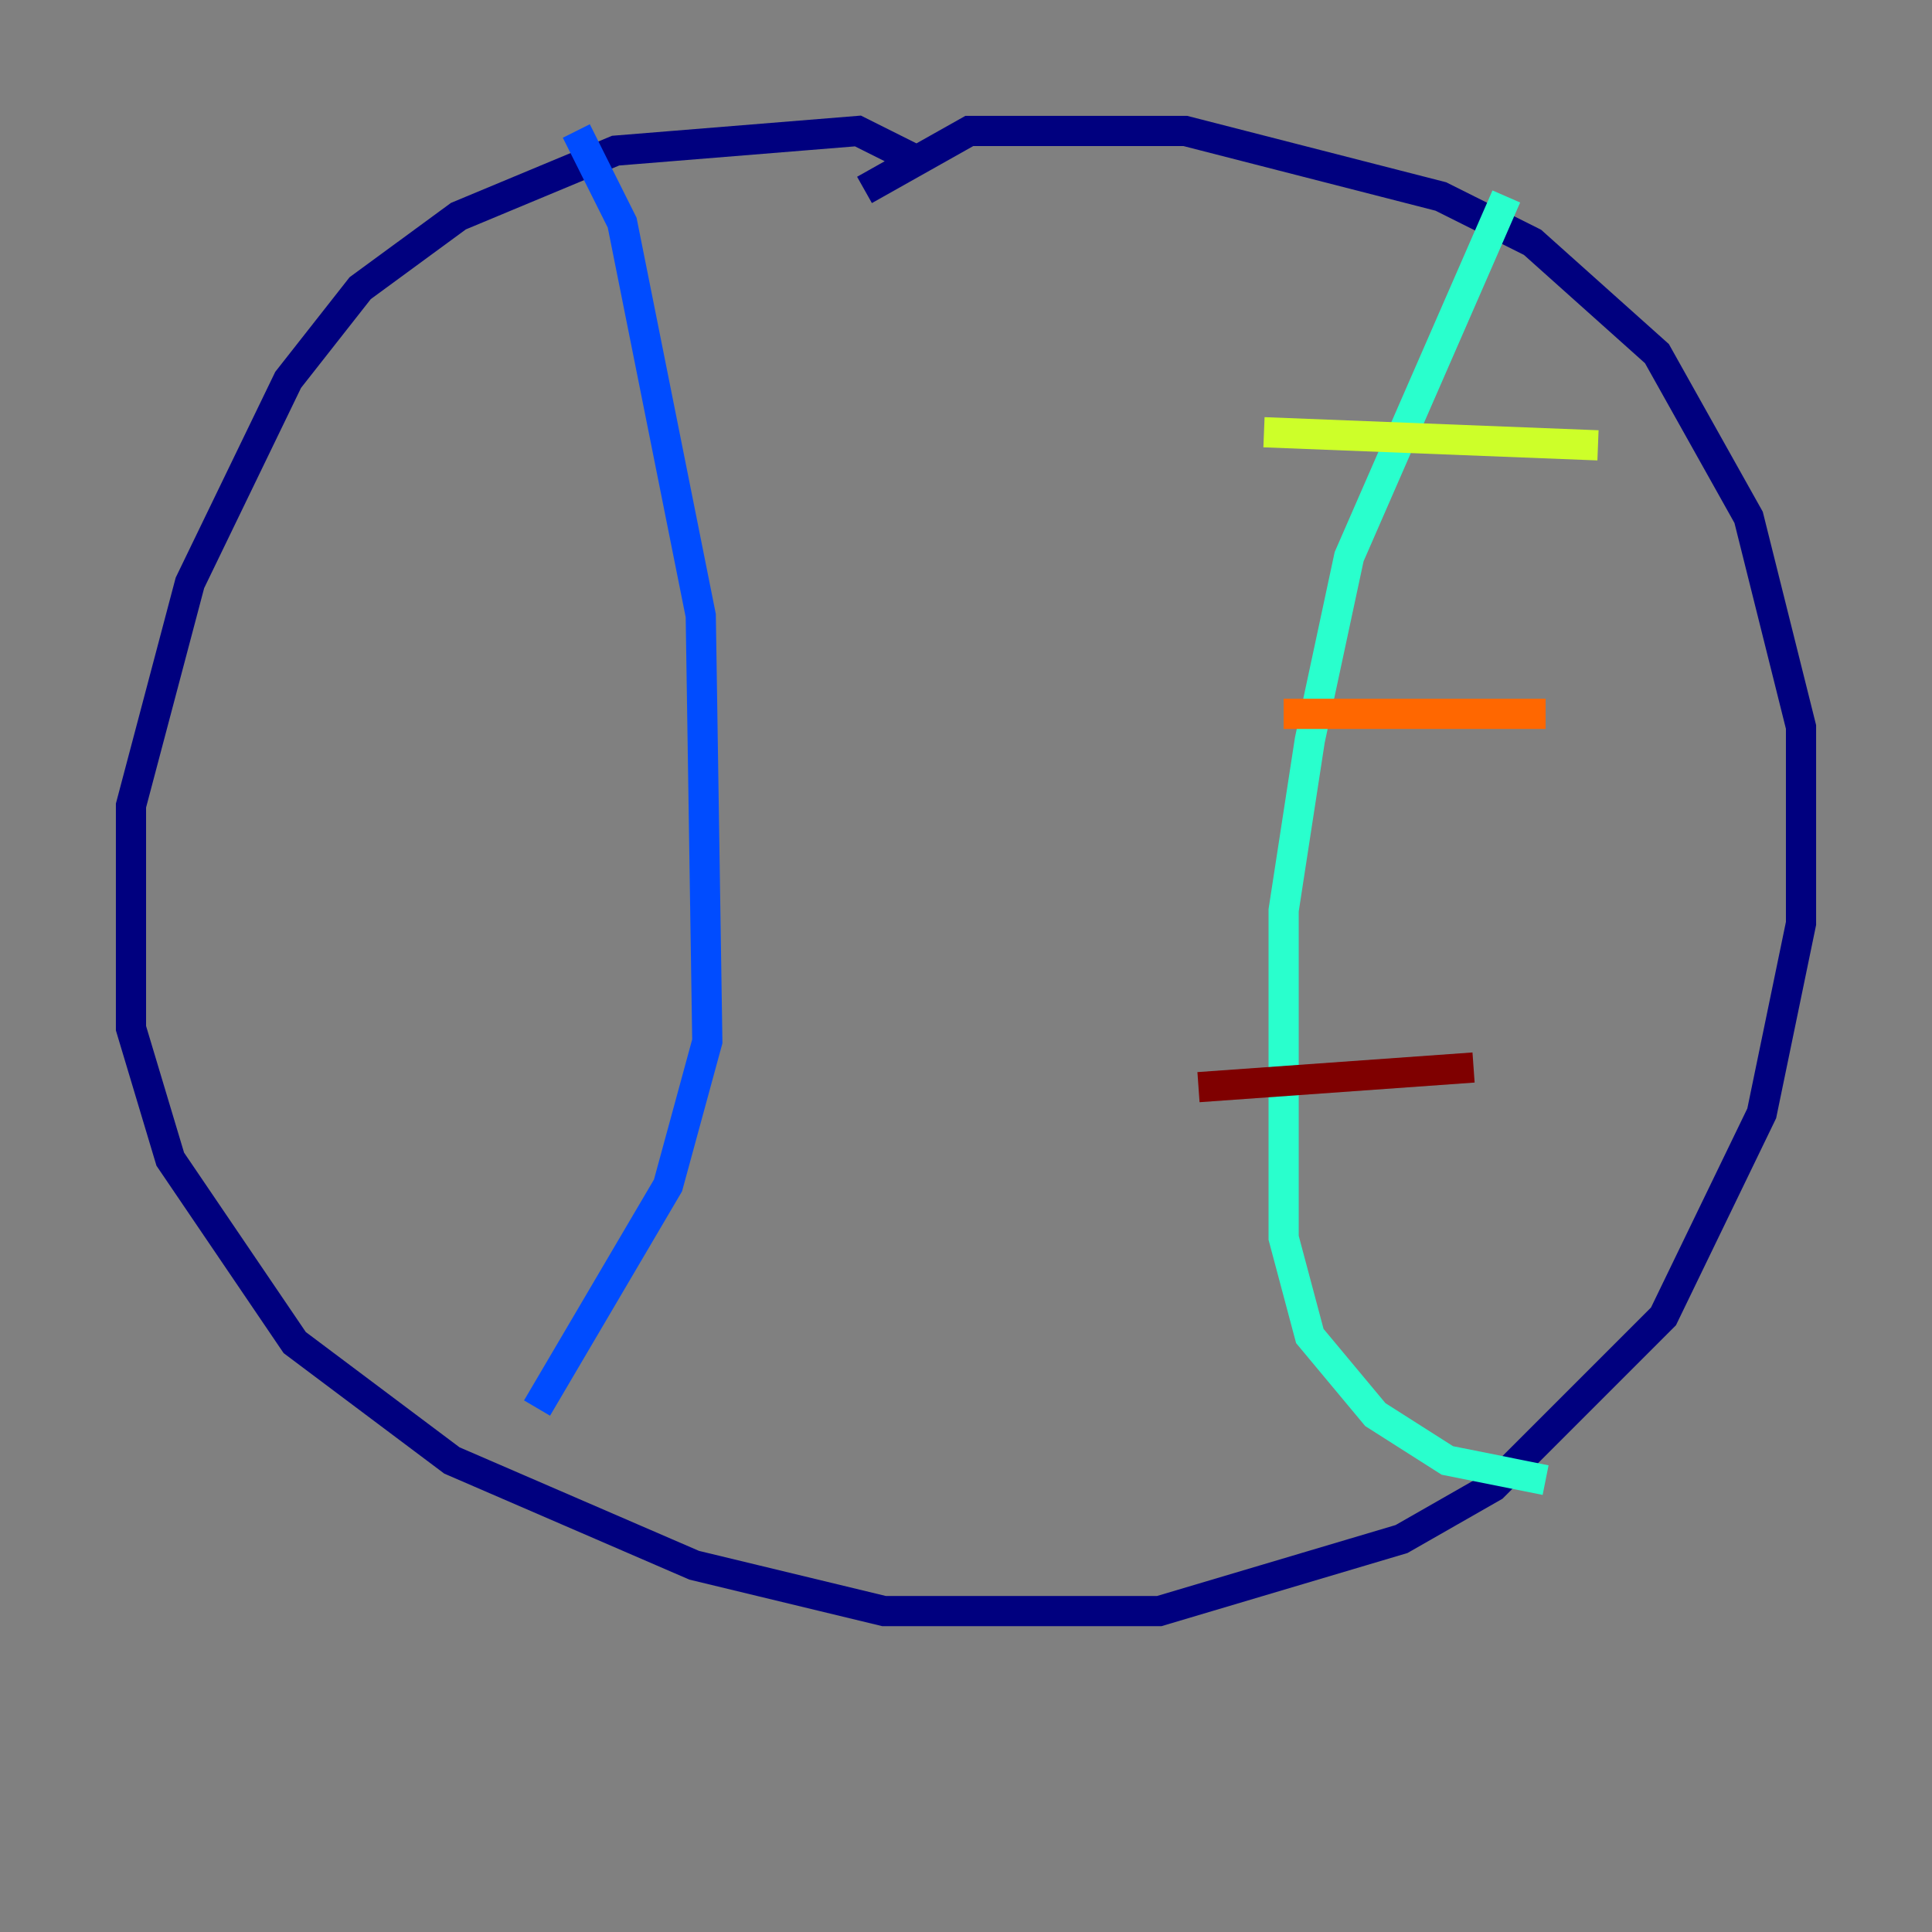 <?xml version="1.0" encoding="utf-8" ?>
<svg baseProfile="tiny" height="128" version="1.2" viewBox="0,0,128,128" width="128" xmlns="http://www.w3.org/2000/svg" xmlns:ev="http://www.w3.org/2001/xml-events" xmlns:xlink="http://www.w3.org/1999/xlink"><rect x="0" y="0" width="128" height="128" fill="#808080" stroke="none"/><defs /><polyline fill="none" points="60.312,10.414 56.841,8.678 40.786,9.98 30.373,14.319 23.864,19.091 19.091,25.166 12.583,38.617 8.678,53.37 8.678,68.122 11.281,76.8 19.525,88.949 29.939,96.759 45.993,103.702 58.576,106.739 76.8,106.739 92.854,101.966 98.929,98.495 110.21,87.214 116.719,73.763 119.322,61.18 119.322,48.163 115.851,34.278 109.776,23.43 101.532,16.054 95.458,13.017 78.536,8.678 64.217,8.678 57.275,12.583" stroke="#00007f" stroke-width="2" /><polyline fill="none" points="38.183,8.678 41.22,14.752 46.427,40.786 46.861,68.99 44.258,78.536 35.58,93.288" stroke="#004cff" stroke-width="2" /><polyline fill="none" points="99.797,13.017 89.383,36.881 86.78,49.031 85.044,60.312 85.044,82.007 86.78,88.515 91.119,93.722 95.891,96.759 102.4,98.061" stroke="#29ffcd" stroke-width="2" /><polyline fill="none" points="83.742,28.637 105.871,29.505" stroke="#cdff29" stroke-width="2" /><polyline fill="none" points="85.044,47.295 102.4,47.295" stroke="#ff6700" stroke-width="2" /><polyline fill="none" points="79.403,72.027 97.627,70.725" stroke="#7f0000" stroke-width="2" /></svg>